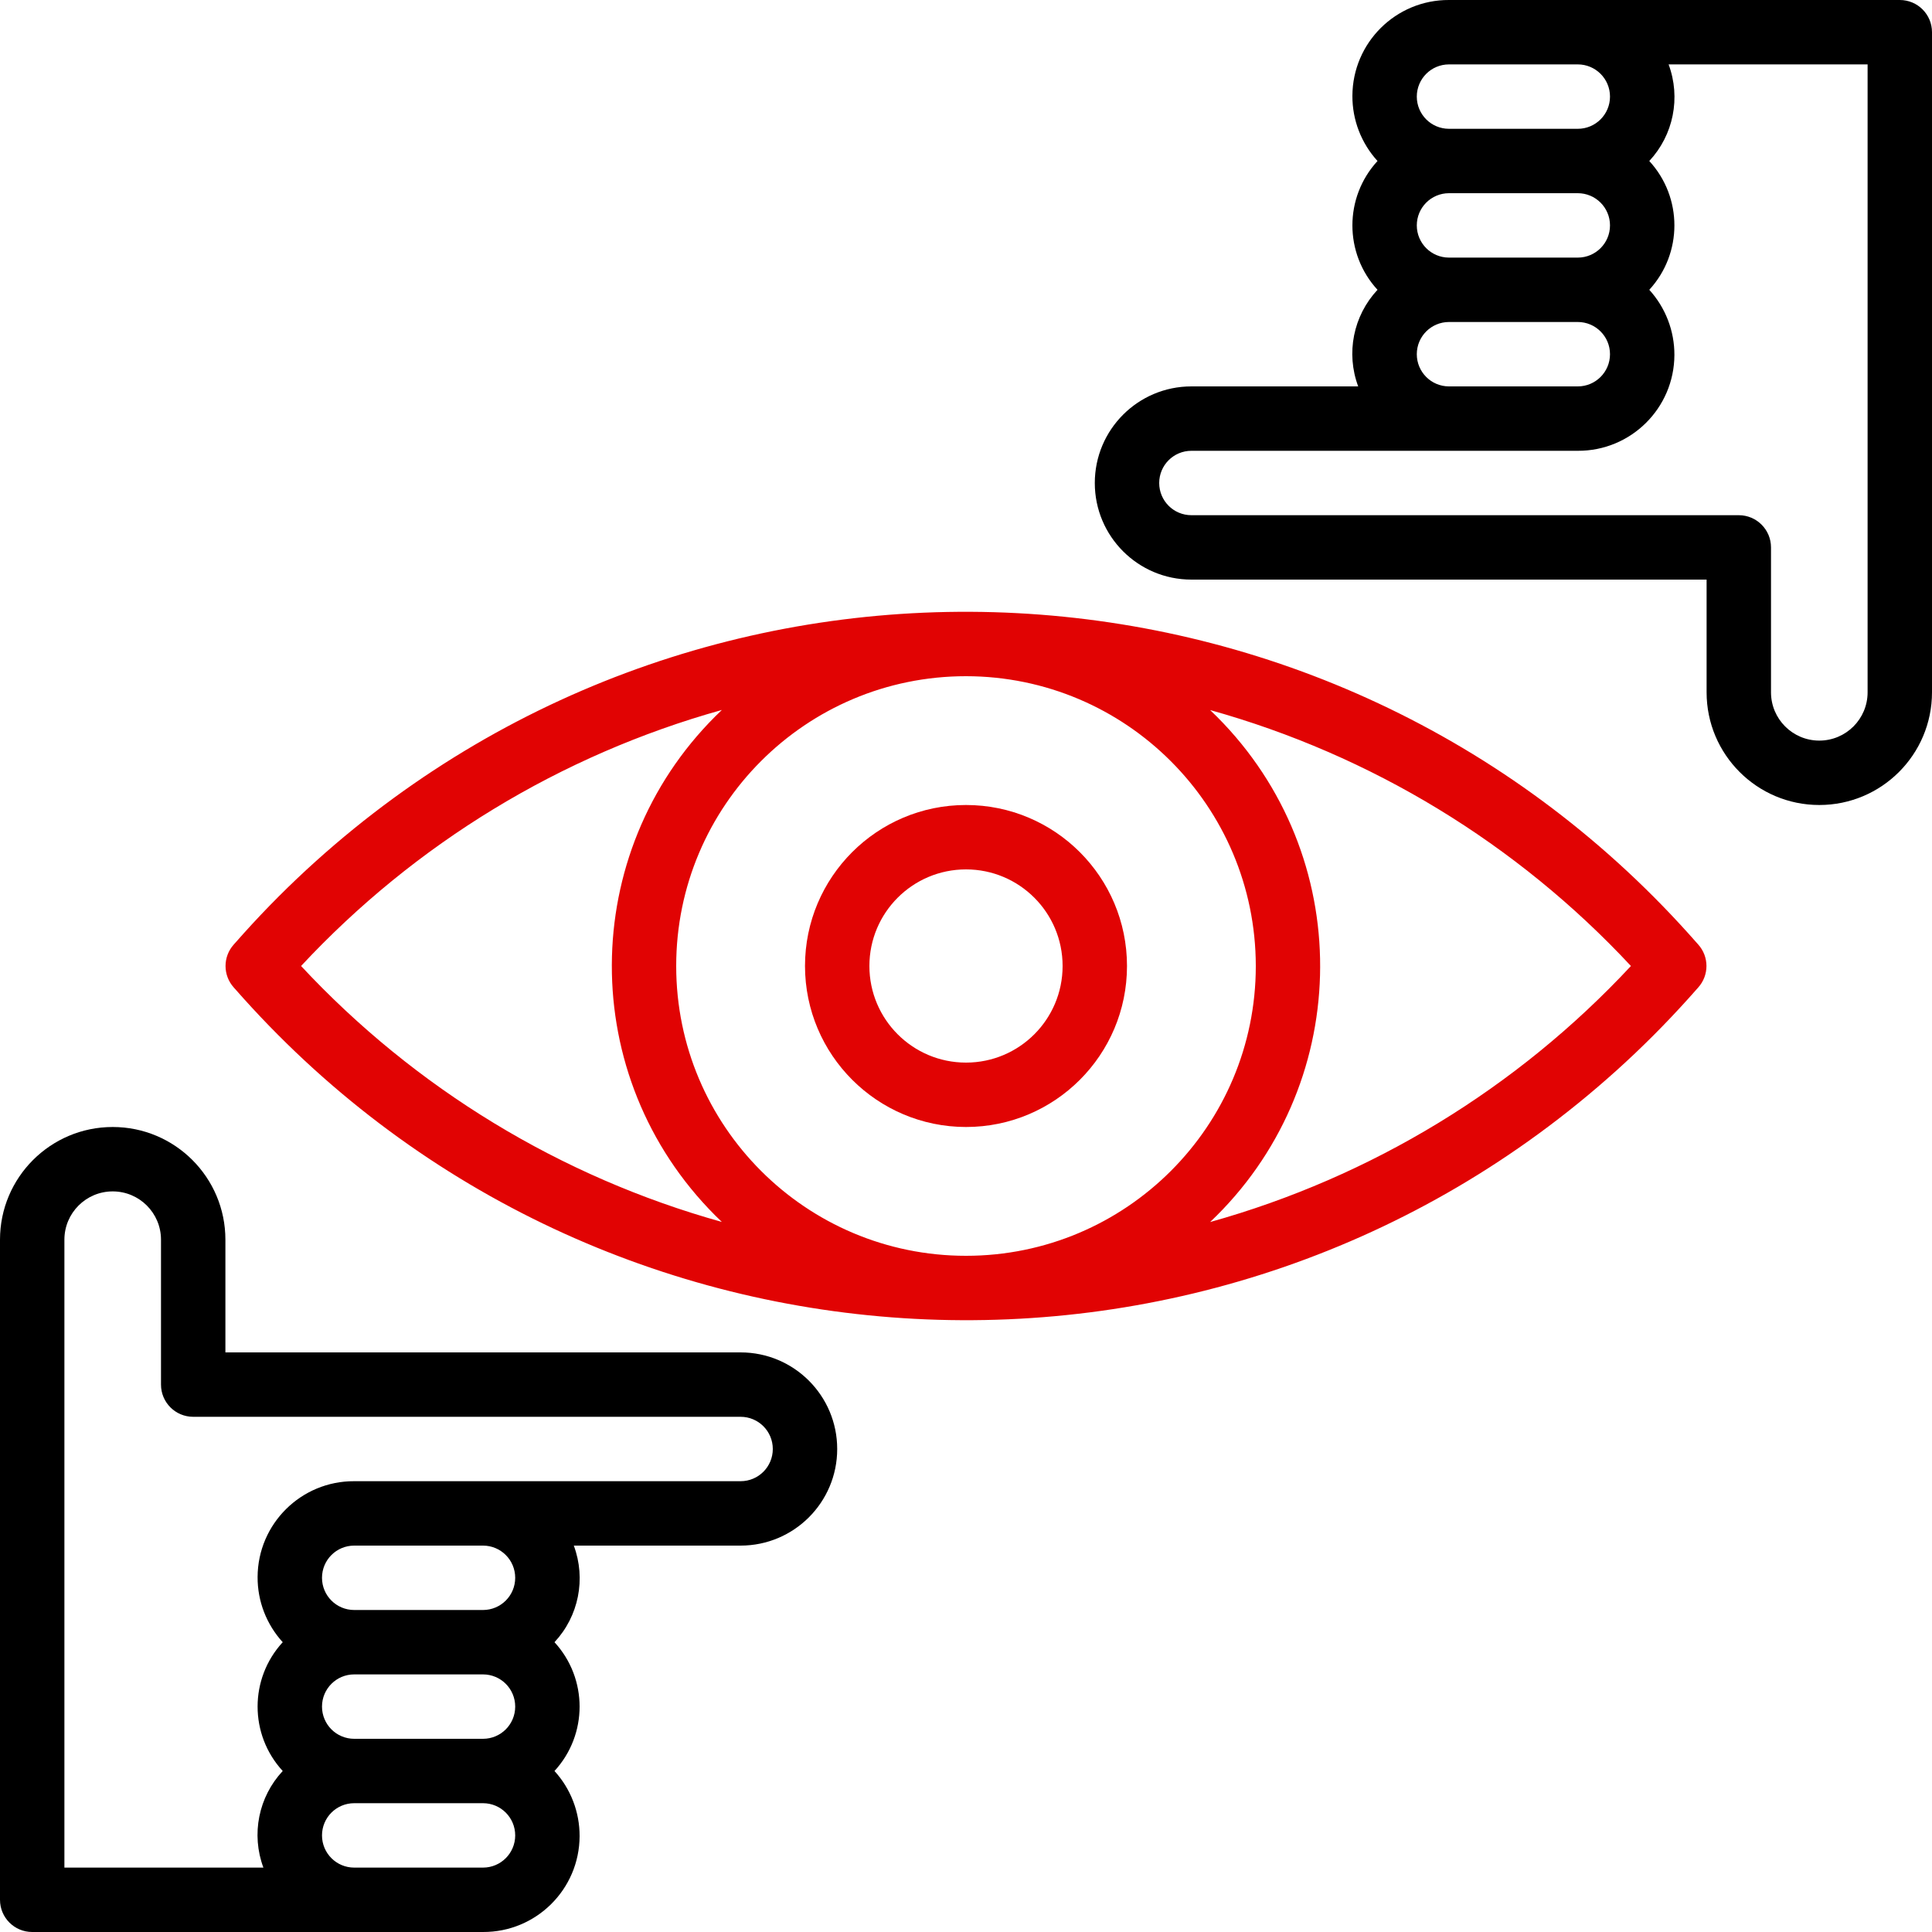 <svg width="42" height="42" viewBox="0 0 42 42" fill="none" xmlns="http://www.w3.org/2000/svg">
<g clip-path="url(#clip0)">
<path d="M16.1 29.4H4.9V26.95C4.9 25.597 3.803 24.5 2.45 24.5C1.097 24.5 0 25.597 0 26.95V41.3C0 41.687 0.313 42 0.7 42H10.5C11.655 42.005 12.595 41.073 12.6 39.918C12.602 39.394 12.408 38.888 12.054 38.5C12.782 37.709 12.782 36.491 12.054 35.7C12.581 35.136 12.743 34.323 12.474 33.6H16.1C17.26 33.6 18.2 32.66 18.2 31.5C18.2 30.34 17.26 29.4 16.1 29.4ZM10.5 40.6H7.7C7.313 40.6 7 40.287 7 39.9C7 39.513 7.313 39.2 7.7 39.2H10.5C10.887 39.2 11.2 39.513 11.2 39.9C11.2 40.287 10.887 40.6 10.5 40.6ZM10.5 37.8H7.7C7.313 37.8 7 37.487 7 37.1C7 36.713 7.313 36.4 7.7 36.4H10.5C10.887 36.4 11.2 36.713 11.2 37.1C11.2 37.487 10.887 37.8 10.5 37.8ZM10.5 35H7.7C7.313 35 7 34.687 7 34.3C7 33.913 7.313 33.6 7.7 33.6H10.5C10.887 33.6 11.2 33.913 11.2 34.3C11.2 34.687 10.887 35 10.5 35ZM16.1 32.2H7.7C6.545 32.195 5.605 33.127 5.6 34.282C5.597 34.806 5.792 35.312 6.146 35.7C5.418 36.491 5.418 37.709 6.146 38.5C5.619 39.064 5.457 39.877 5.726 40.6H1.4V26.95C1.4 26.37 1.87 25.9 2.45 25.9C3.03 25.9 3.5 26.37 3.5 26.95V30.1C3.5 30.487 3.813 30.8 4.2 30.8H16.1C16.487 30.8 16.8 31.113 16.8 31.5C16.8 31.887 16.487 32.2 16.1 32.2Z" fill="black"/>
<path d="M41.3 2.06289e-05H31.5C30.345 -0.005 29.405 0.927 29.4 2.082C29.397 2.606 29.592 3.112 29.946 3.5C29.218 4.291 29.218 5.509 29.946 6.3C29.419 6.864 29.256 7.677 29.526 8.4H25.9C24.74 8.4 23.8 9.34 23.8 10.5C23.8 11.66 24.74 12.6 25.9 12.6H37.1V15.05C37.1 16.403 38.197 17.5 39.55 17.5C40.903 17.5 42 16.403 42 15.05V0.7C42 0.313 41.687 2.06289e-05 41.3 2.06289e-05ZM31.5 1.4H34.3C34.686 1.4 35 1.713 35 2.1C35 2.487 34.686 2.8 34.3 2.8H31.5C31.113 2.8 30.8 2.487 30.8 2.1C30.8 1.713 31.113 1.4 31.5 1.4ZM31.5 4.2H34.3C34.686 4.2 35 4.513 35 4.9C35 5.287 34.686 5.6 34.3 5.6H31.5C31.113 5.6 30.8 5.287 30.8 4.9C30.8 4.513 31.113 4.2 31.5 4.2ZM31.5 7H34.3C34.686 7 35 7.313 35 7.7C35 8.087 34.686 8.4 34.3 8.4H31.5C31.113 8.4 30.8 8.087 30.8 7.7C30.8 7.313 31.113 7 31.5 7ZM40.6 15.05C40.6 15.63 40.13 16.1 39.55 16.1C38.97 16.1 38.5 15.63 38.5 15.05V11.9C38.5 11.513 38.186 11.2 37.8 11.2H25.9C25.513 11.2 25.2 10.887 25.2 10.5C25.2 10.113 25.513 9.8 25.9 9.8H34.3C35.455 9.805 36.395 8.873 36.4 7.718C36.402 7.194 36.207 6.688 35.854 6.3C36.582 5.509 36.582 4.291 35.854 3.5C36.38 2.936 36.543 2.123 36.274 1.4H40.6V15.05Z" fill="black"/>
<path d="M21 17.5C19.067 17.5 17.5 19.067 17.5 21C17.502 22.932 19.068 24.498 21 24.5C22.933 24.5 24.5 22.933 24.5 21C24.5 19.067 22.933 17.5 21 17.5ZM21 23.1C19.84 23.1 18.9 22.16 18.9 21C18.9 19.84 19.84 18.9 21 18.9C22.16 18.9 23.1 19.84 23.1 21C23.1 22.16 22.16 23.1 21 23.1Z" fill="#E10303"/>
<path d="M36.917 20.532L36.707 20.296C28.9 11.621 15.539 10.917 6.864 18.724C6.313 19.22 5.788 19.745 5.293 20.296L5.083 20.532C4.843 20.798 4.843 21.202 5.083 21.468L5.293 21.704C13.1 30.379 26.461 31.083 35.136 23.276C35.687 22.78 36.211 22.255 36.707 21.704L36.917 21.468C37.157 21.202 37.157 20.798 36.917 20.532ZM6.545 21C9.024 18.338 12.19 16.412 15.693 15.434C12.62 18.348 12.49 23.202 15.404 26.275C15.498 26.374 15.594 26.471 15.693 26.564C12.19 25.587 9.024 23.661 6.545 21ZM21 27.3C17.52 27.3 14.7 24.479 14.7 21C14.7 17.52 17.52 14.7 21 14.7C24.477 14.704 27.296 17.522 27.3 21C27.3 24.479 24.479 27.3 21 27.3ZM26.307 26.566C29.38 23.652 29.509 18.798 26.596 15.725C26.502 15.626 26.405 15.529 26.307 15.436C29.81 16.413 32.976 18.339 35.455 21C32.976 23.662 29.81 25.588 26.307 26.566Z" fill="#E10303"/>
</g>
<defs>
<clipPath id="clip0">
<rect width="42" height="42" fill="white"/>
</clipPath>
</defs>
</svg>
